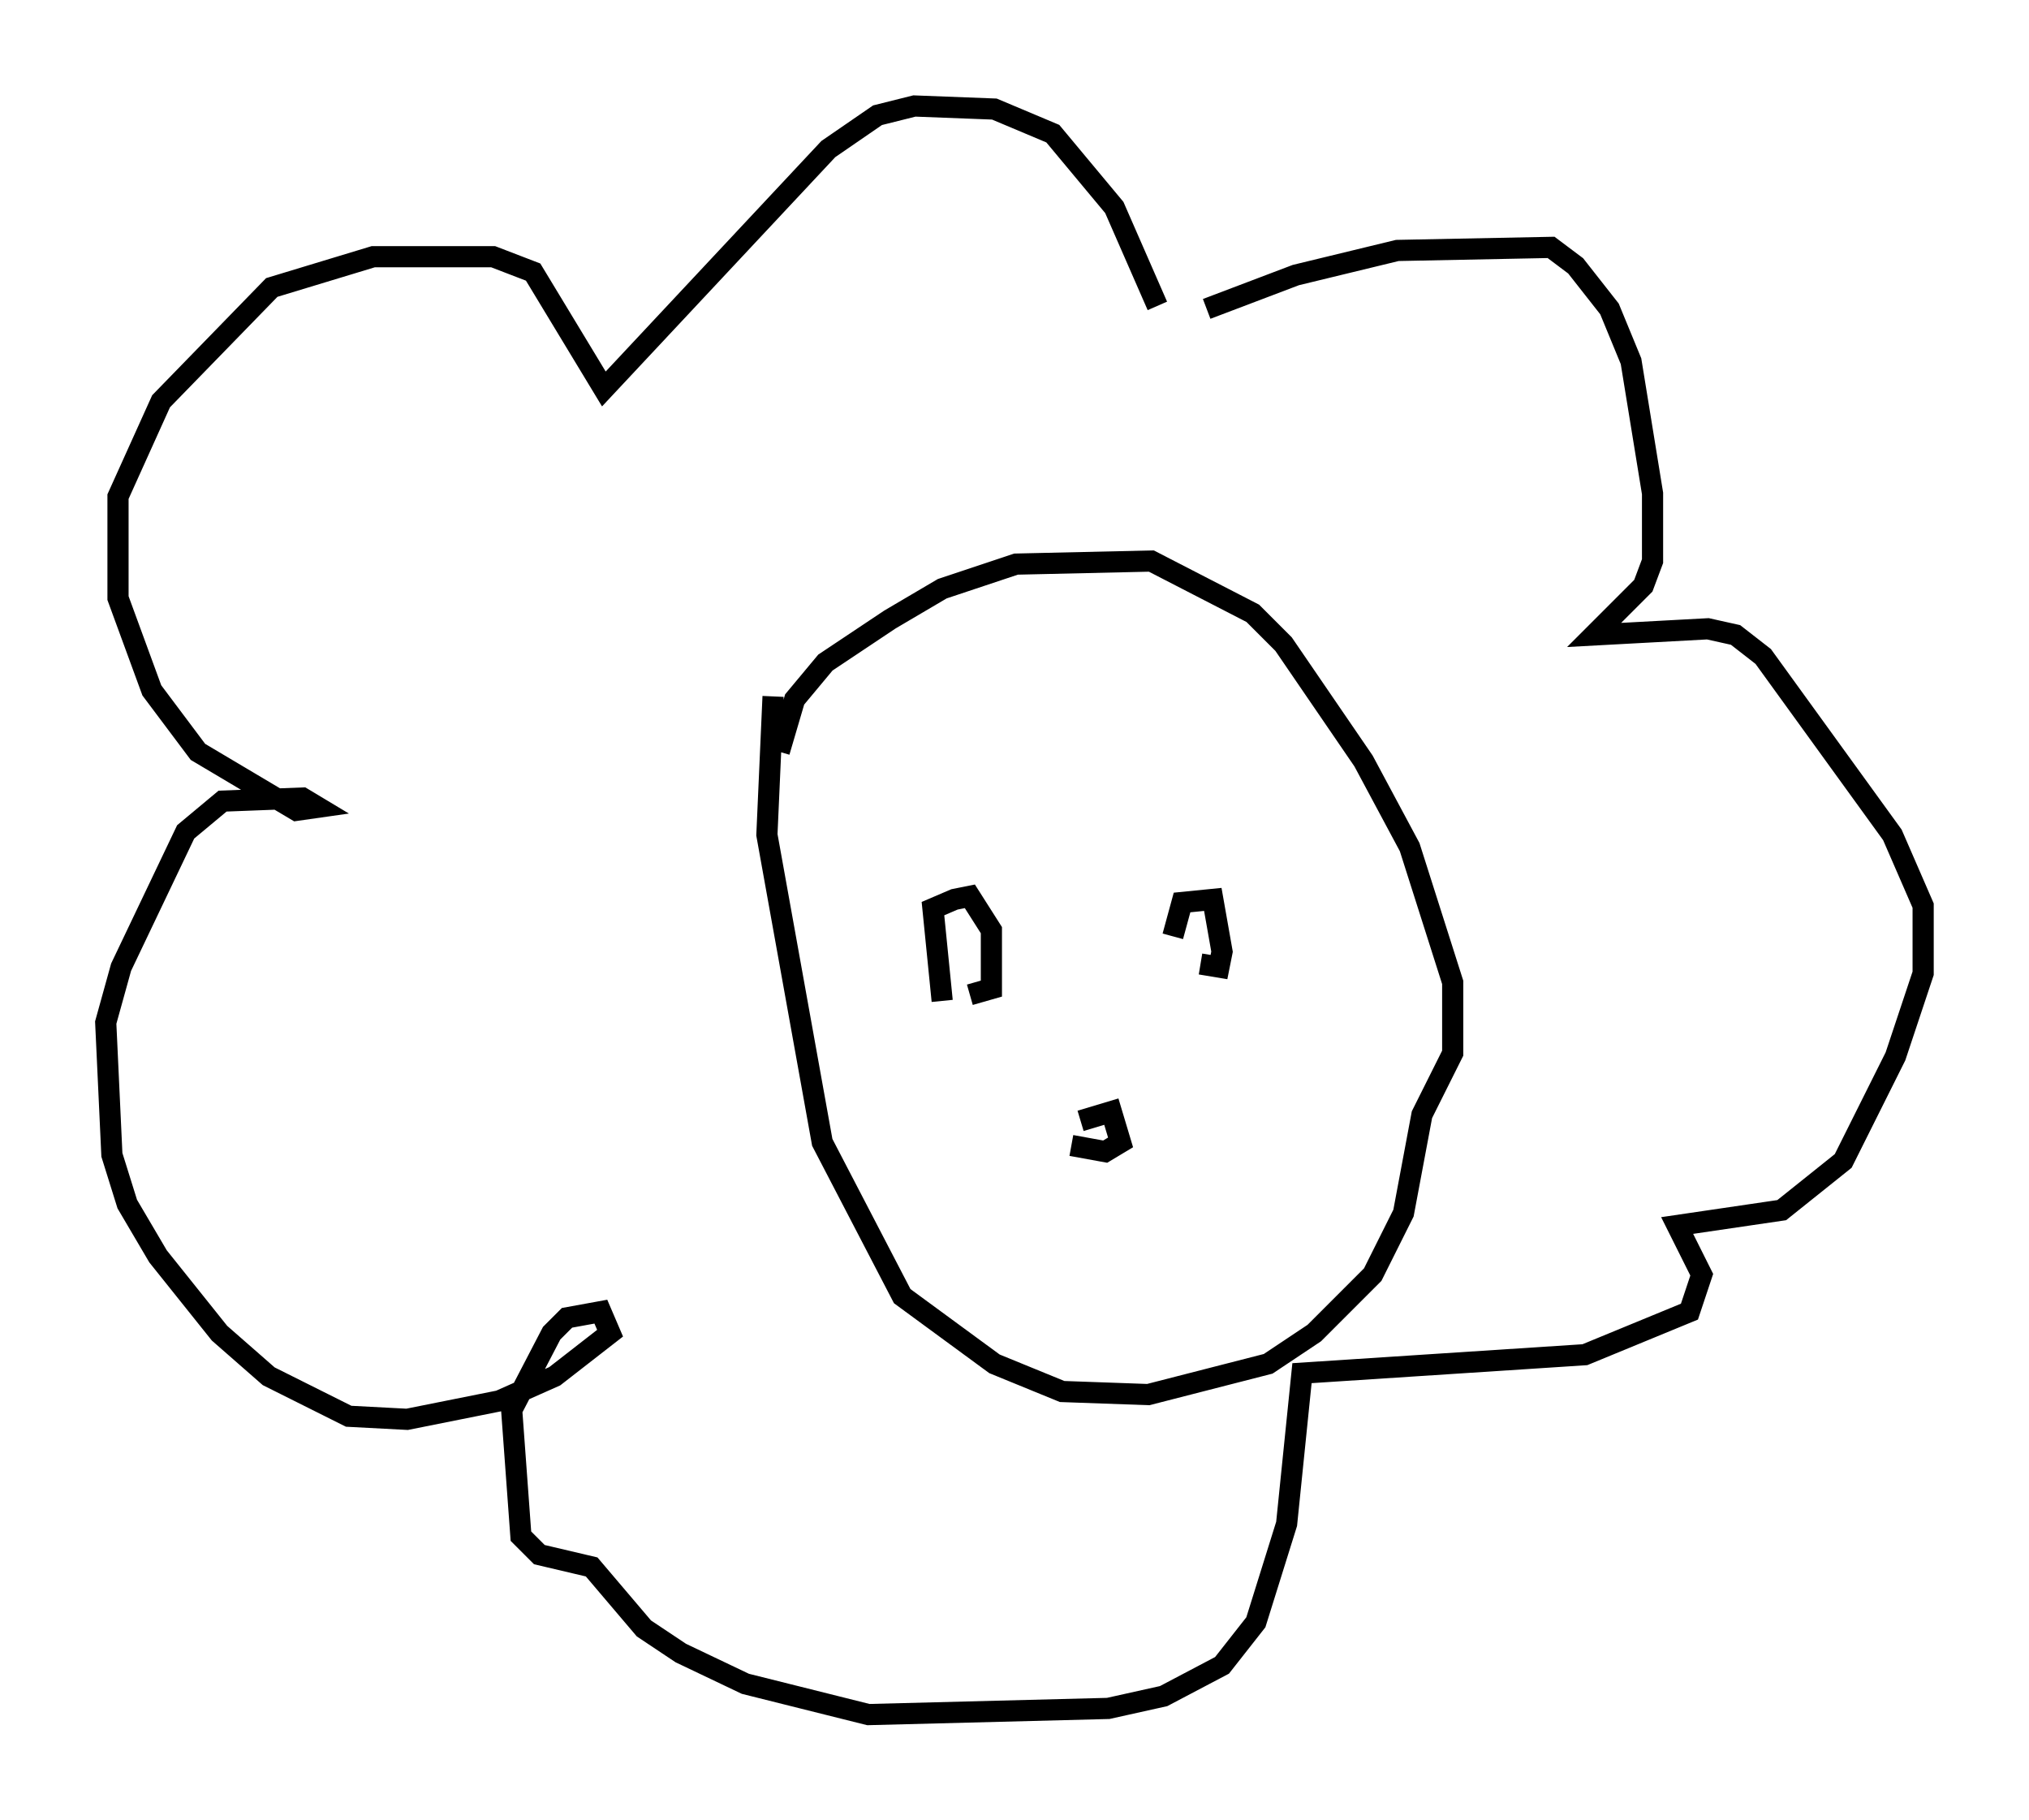 <?xml version="1.0" encoding="utf-8" ?>
<svg baseProfile="full" height="85.966" version="1.1" width="95.843" xmlns="http://www.w3.org/2000/svg" xmlns:ev="http://www.w3.org/2001/xml-events" xmlns:xlink="http://www.w3.org/1999/xlink"><defs /><rect fill="white" height="85.966" width="95.843" x="0" y="0" /><path d="M36.81, 38.117 m0.0, -2.615 l0.726, -2.469 1.453, -1.743 l3.05, -2.034 2.469, -1.453 l3.486, -1.162 6.391, -0.145 l4.793, 2.469 1.453, 1.453 l3.777, 5.52 2.179, 4.067 l2.034, 6.391 0.0, 3.341 l-1.453, 2.905 -0.872, 4.648 l-1.453, 2.905 -2.76, 2.76 l-2.179, 1.453 -5.665, 1.453 l-4.067, -0.145 -3.196, -1.307 l-4.358, -3.196 -3.777, -7.263 l-2.615, -14.525 0.291, -6.536 m7.989, 14.38 l-0.436, -4.358 1.017, -0.436 l0.726, -0.145 1.017, 1.598 l0.0, 2.76 -1.017, 0.291 m9.587, -2.76 l0.436, -1.598 1.453, -0.145 l0.436, 2.469 -0.145, 0.726 l-0.872, -0.145 m-5.665, 7.408 l1.453, -0.436 0.436, 1.453 l-0.726, 0.436 -1.598, -0.291 m6.391, -39.508 l4.212, -1.598 4.793, -1.162 l7.263, -0.145 1.162, 0.872 l1.598, 2.034 1.017, 2.469 l1.017, 6.246 0.0, 3.196 l-0.436, 1.162 -2.324, 2.324 l5.374, -0.291 1.307, 0.291 l1.307, 1.017 6.101, 8.425 l1.453, 3.341 0.0, 3.196 l-1.307, 3.922 -2.469, 4.939 l-2.905, 2.324 -4.939, 0.726 l1.162, 2.324 -0.581, 1.743 l-4.939, 2.034 -13.363, 0.872 l-0.726, 7.117 -1.453, 4.648 l-1.598, 2.034 -2.76, 1.453 l-2.615, 0.581 -11.33, 0.291 l-5.81, -1.453 -3.05, -1.453 l-1.743, -1.162 -2.469, -2.905 l-2.469, -0.581 -0.872, -0.872 l-0.436, -5.955 1.888, -3.631 l0.726, -0.726 1.598, -0.291 l0.436, 1.017 -2.615, 2.034 l-2.615, 1.162 -4.358, 0.872 l-2.76, -0.145 -3.777, -1.888 l-2.324, -2.034 -2.905, -3.631 l-1.453, -2.469 -0.726, -2.324 l-0.291, -6.246 0.726, -2.615 l3.05, -6.391 1.743, -1.453 l3.777, -0.145 0.726, 0.436 l-1.017, 0.145 -4.648, -2.76 l-2.179, -2.905 -1.598, -4.358 l0.0, -4.793 2.034, -4.503 l5.229, -5.374 4.793, -1.453 l5.665, 0.0 1.888, 0.726 l3.341, 5.52 10.603, -11.33 l2.324, -1.598 1.743, -0.436 l3.777, 0.145 2.76, 1.162 l2.905, 3.486 2.034, 4.648 " fill="none" stroke="black" stroke-width="1" /></svg>